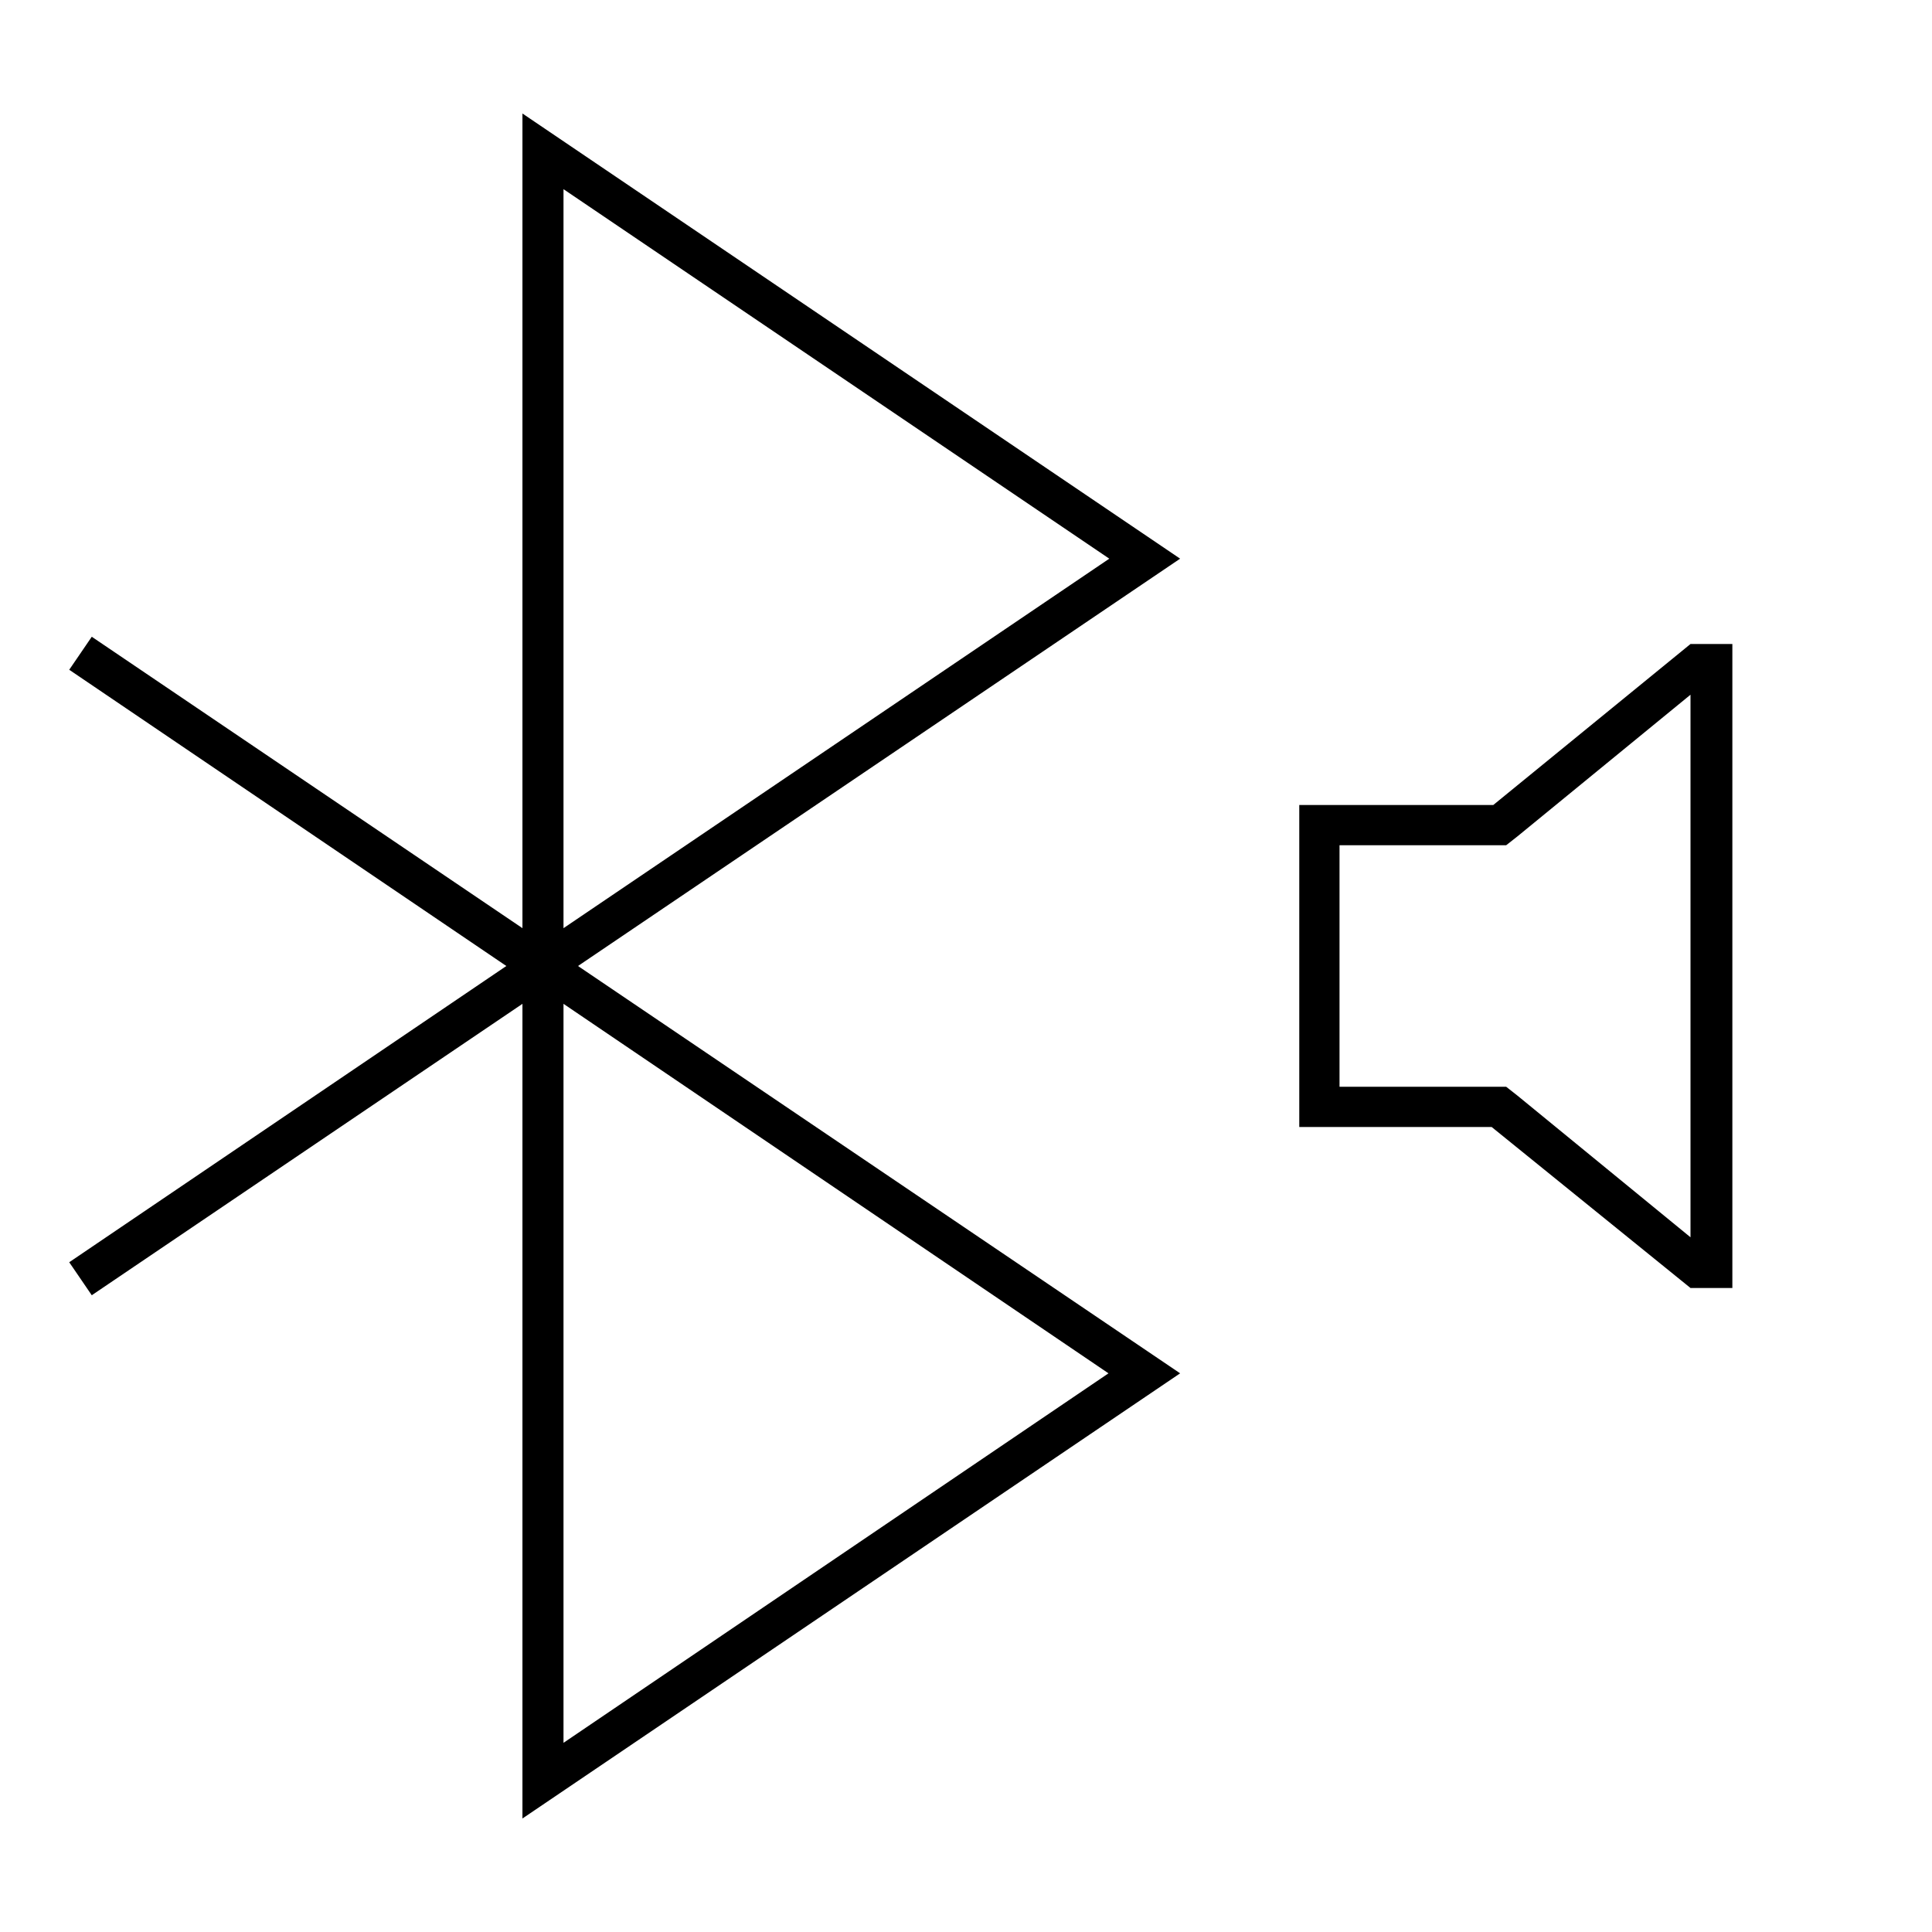 <svg xmlns="http://www.w3.org/2000/svg" viewBox="0 0 24 24"><title>iconoteka_bluetooth_audio_l_a</title><g id="Clear_3" data-name="Clear 3"><path d="M21,8l-2.45,2H16.14v4h2.39L21,16h.52V8Zm0,7.37-2.15-1.76-.14-.11H16.64v-3h2.07l.14-.11L21,8.63ZM6.49,1.41V11.53L1.14,7.91l-.28.41L6.29,12,.86,15.68l.28.41,5.35-3.62V22.59l8.17-5.53L7.18,12l7.48-5.06Zm7.28,15.65L7,21.65V12.47ZM7,11.53V2.35l6.78,4.59Z"/></g></svg>